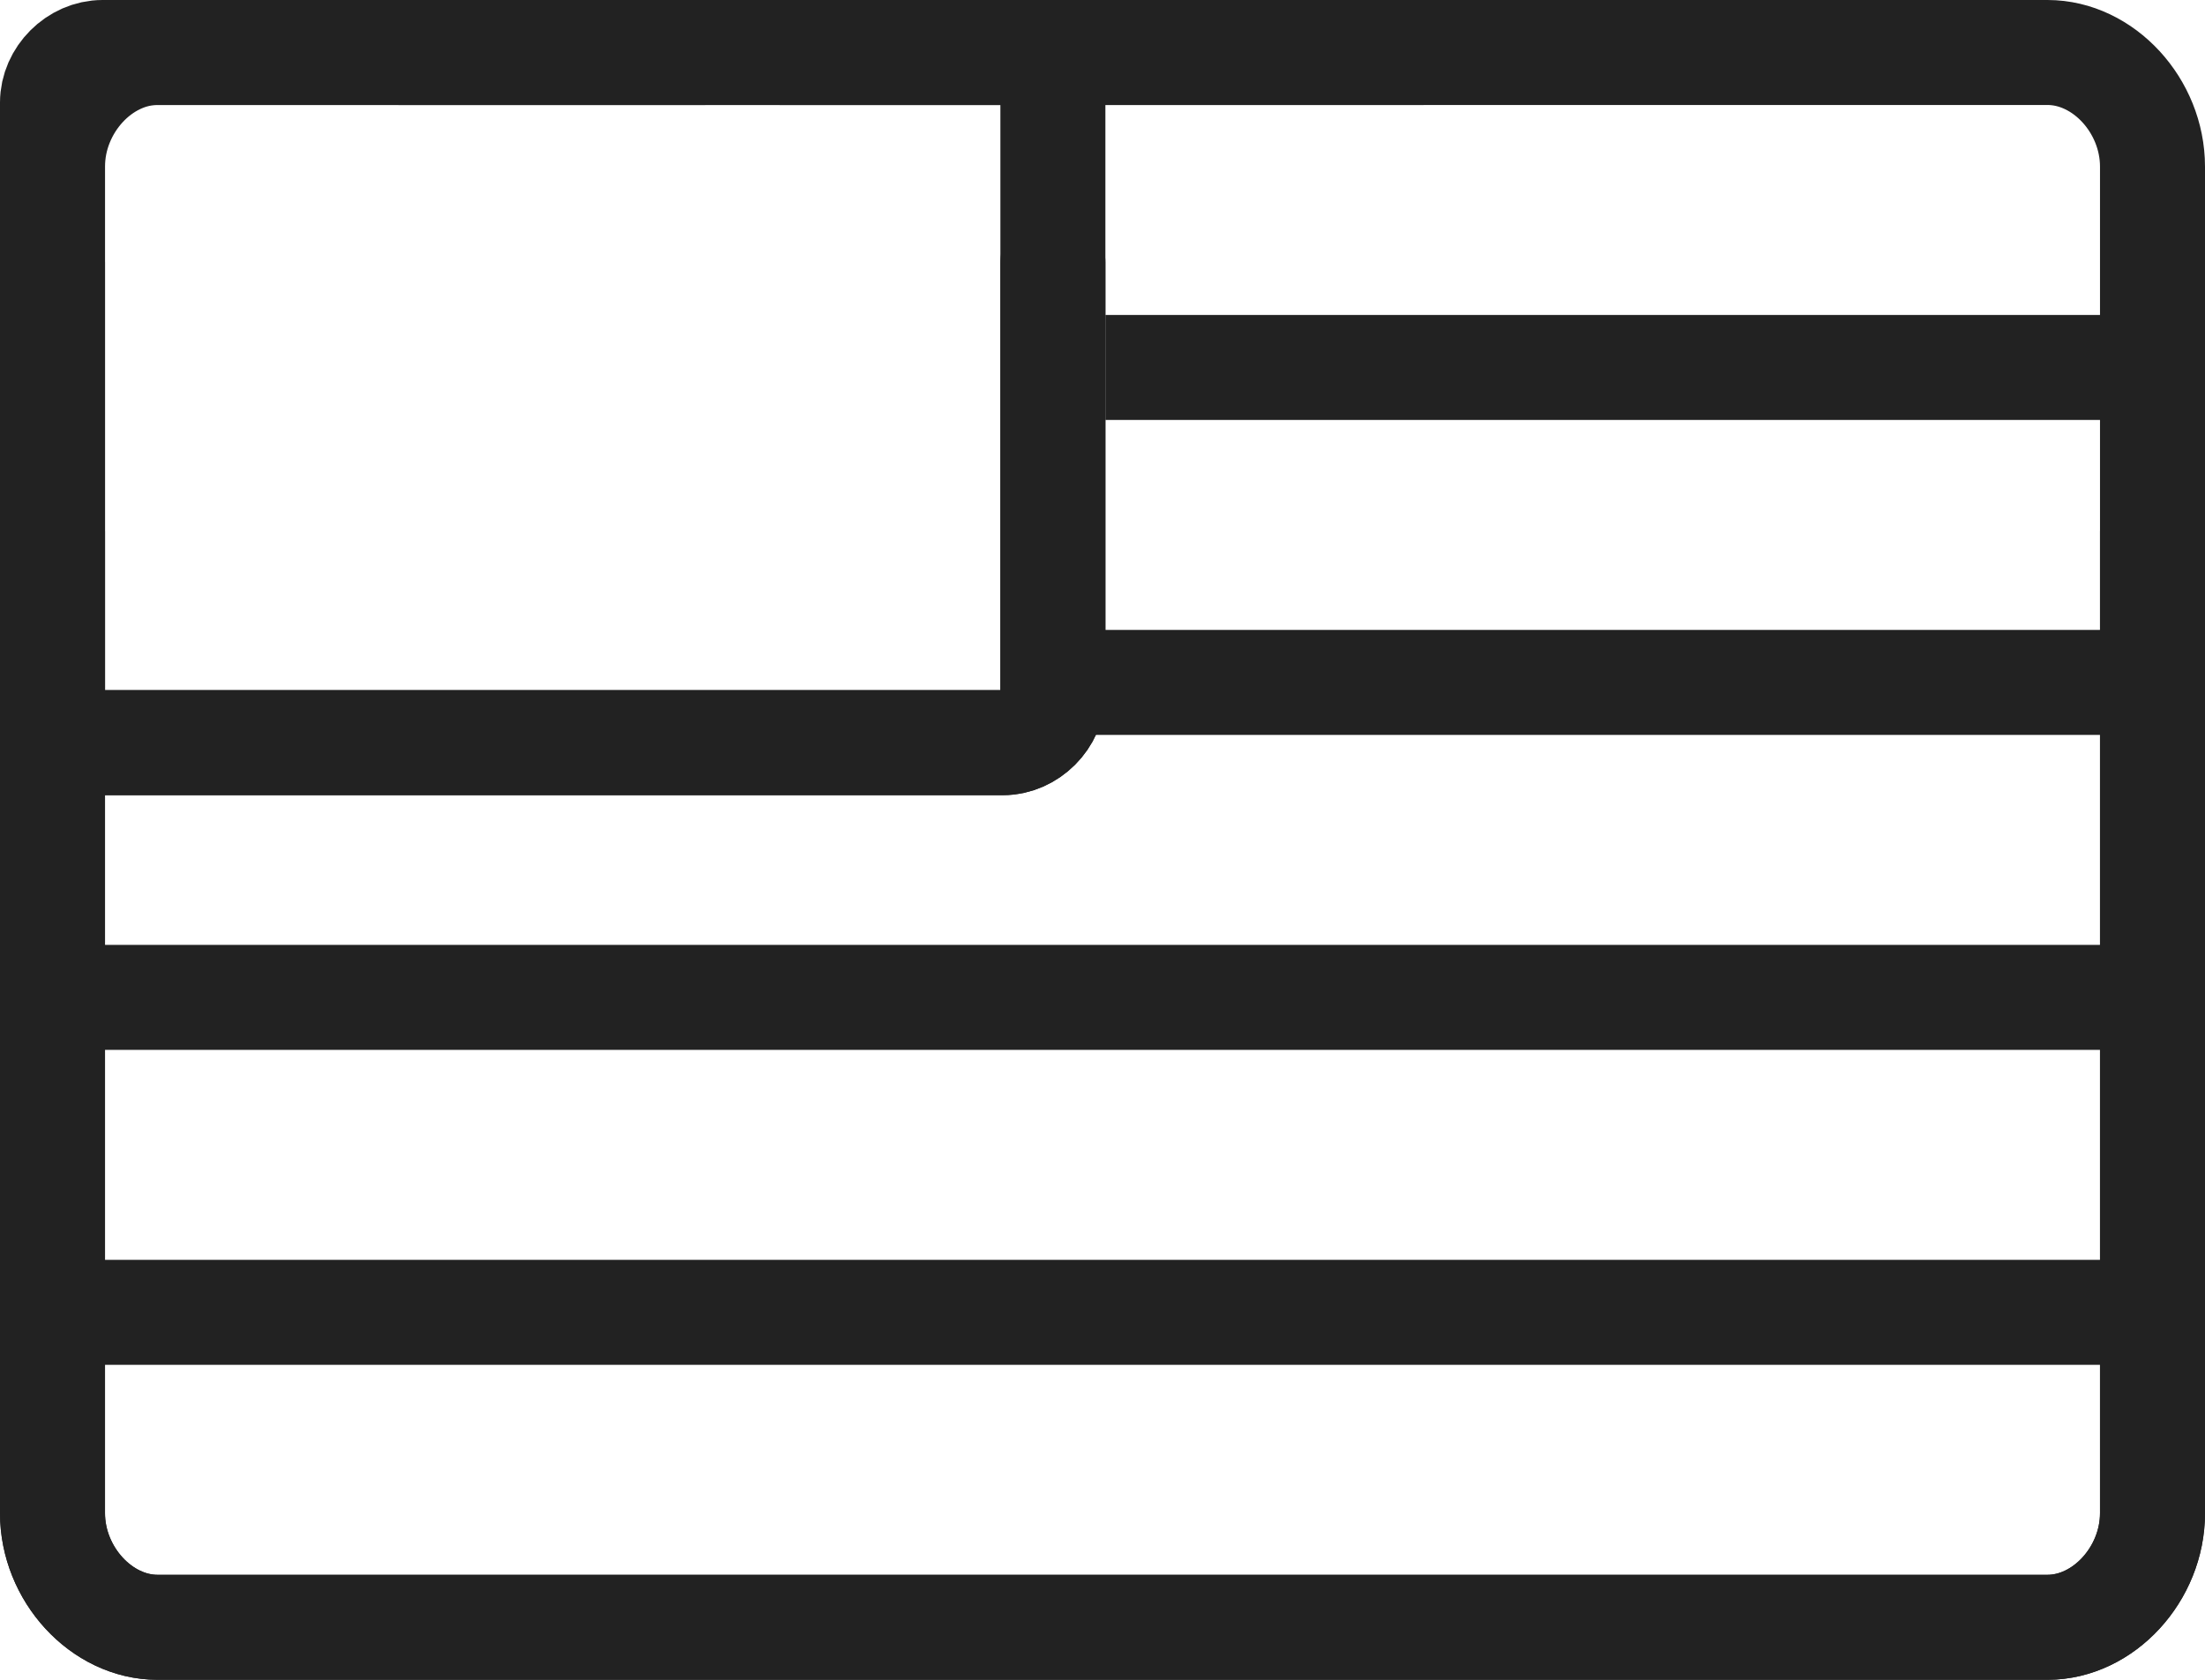 <svg width="42" height="32" viewBox="0 0 42 32" fill="none" xmlns="http://www.w3.org/2000/svg">
<path d="M14.867 1H39C40.067 1 41 2.014 41 3.174V28.826C41 29.985 40.067 31 39 31H3C1.933 31 1 29.985 1 28.826V10.13" stroke="#222222" stroke-width="2" stroke-miterlimit="22.926" stroke-linecap="round" stroke-linejoin="round"/>
<path d="M27.133 1H3C1.933 1 1 2.014 1 3.174V28.826C1 29.985 1.933 31 3 31H39C40.067 31 41 29.985 41 28.826V10.13" stroke="#222222" stroke-width="2" stroke-miterlimit="22.926" stroke-linecap="round" stroke-linejoin="round"/>
<path d="M7.606 1H19.102C19.61 1 20.055 1.445 20.055 1.953V13.195C20.055 13.703 19.61 14.148 19.102 14.148H1.953C1.445 14.148 1 13.703 1 13.195V5.002" stroke="#222222" stroke-width="2" stroke-miterlimit="22.926" stroke-linecap="round" stroke-linejoin="round"/>
<path d="M13.449 1H1.953C1.445 1 1 1.445 1 1.953V13.195C1 13.703 1.445 14.148 1.953 14.148H19.102C19.611 14.148 20.055 13.703 20.055 13.195V5.002" stroke="#222222" stroke-width="2" stroke-miterlimit="22.926" stroke-linecap="round" stroke-linejoin="round"/>
<line x1="21.055" y1="7" x2="40.055" y2="7" stroke="#222222" stroke-width="2"/>
<line x1="20.055" y1="13" x2="40.055" y2="13" stroke="#222222" stroke-width="2"/>
<line x1="1.055" y1="19" x2="40.055" y2="19" stroke="#222222" stroke-width="2"/>
<line x1="1.055" y1="25" x2="40.055" y2="25" stroke="#222222" stroke-width="2"/>
</svg>
